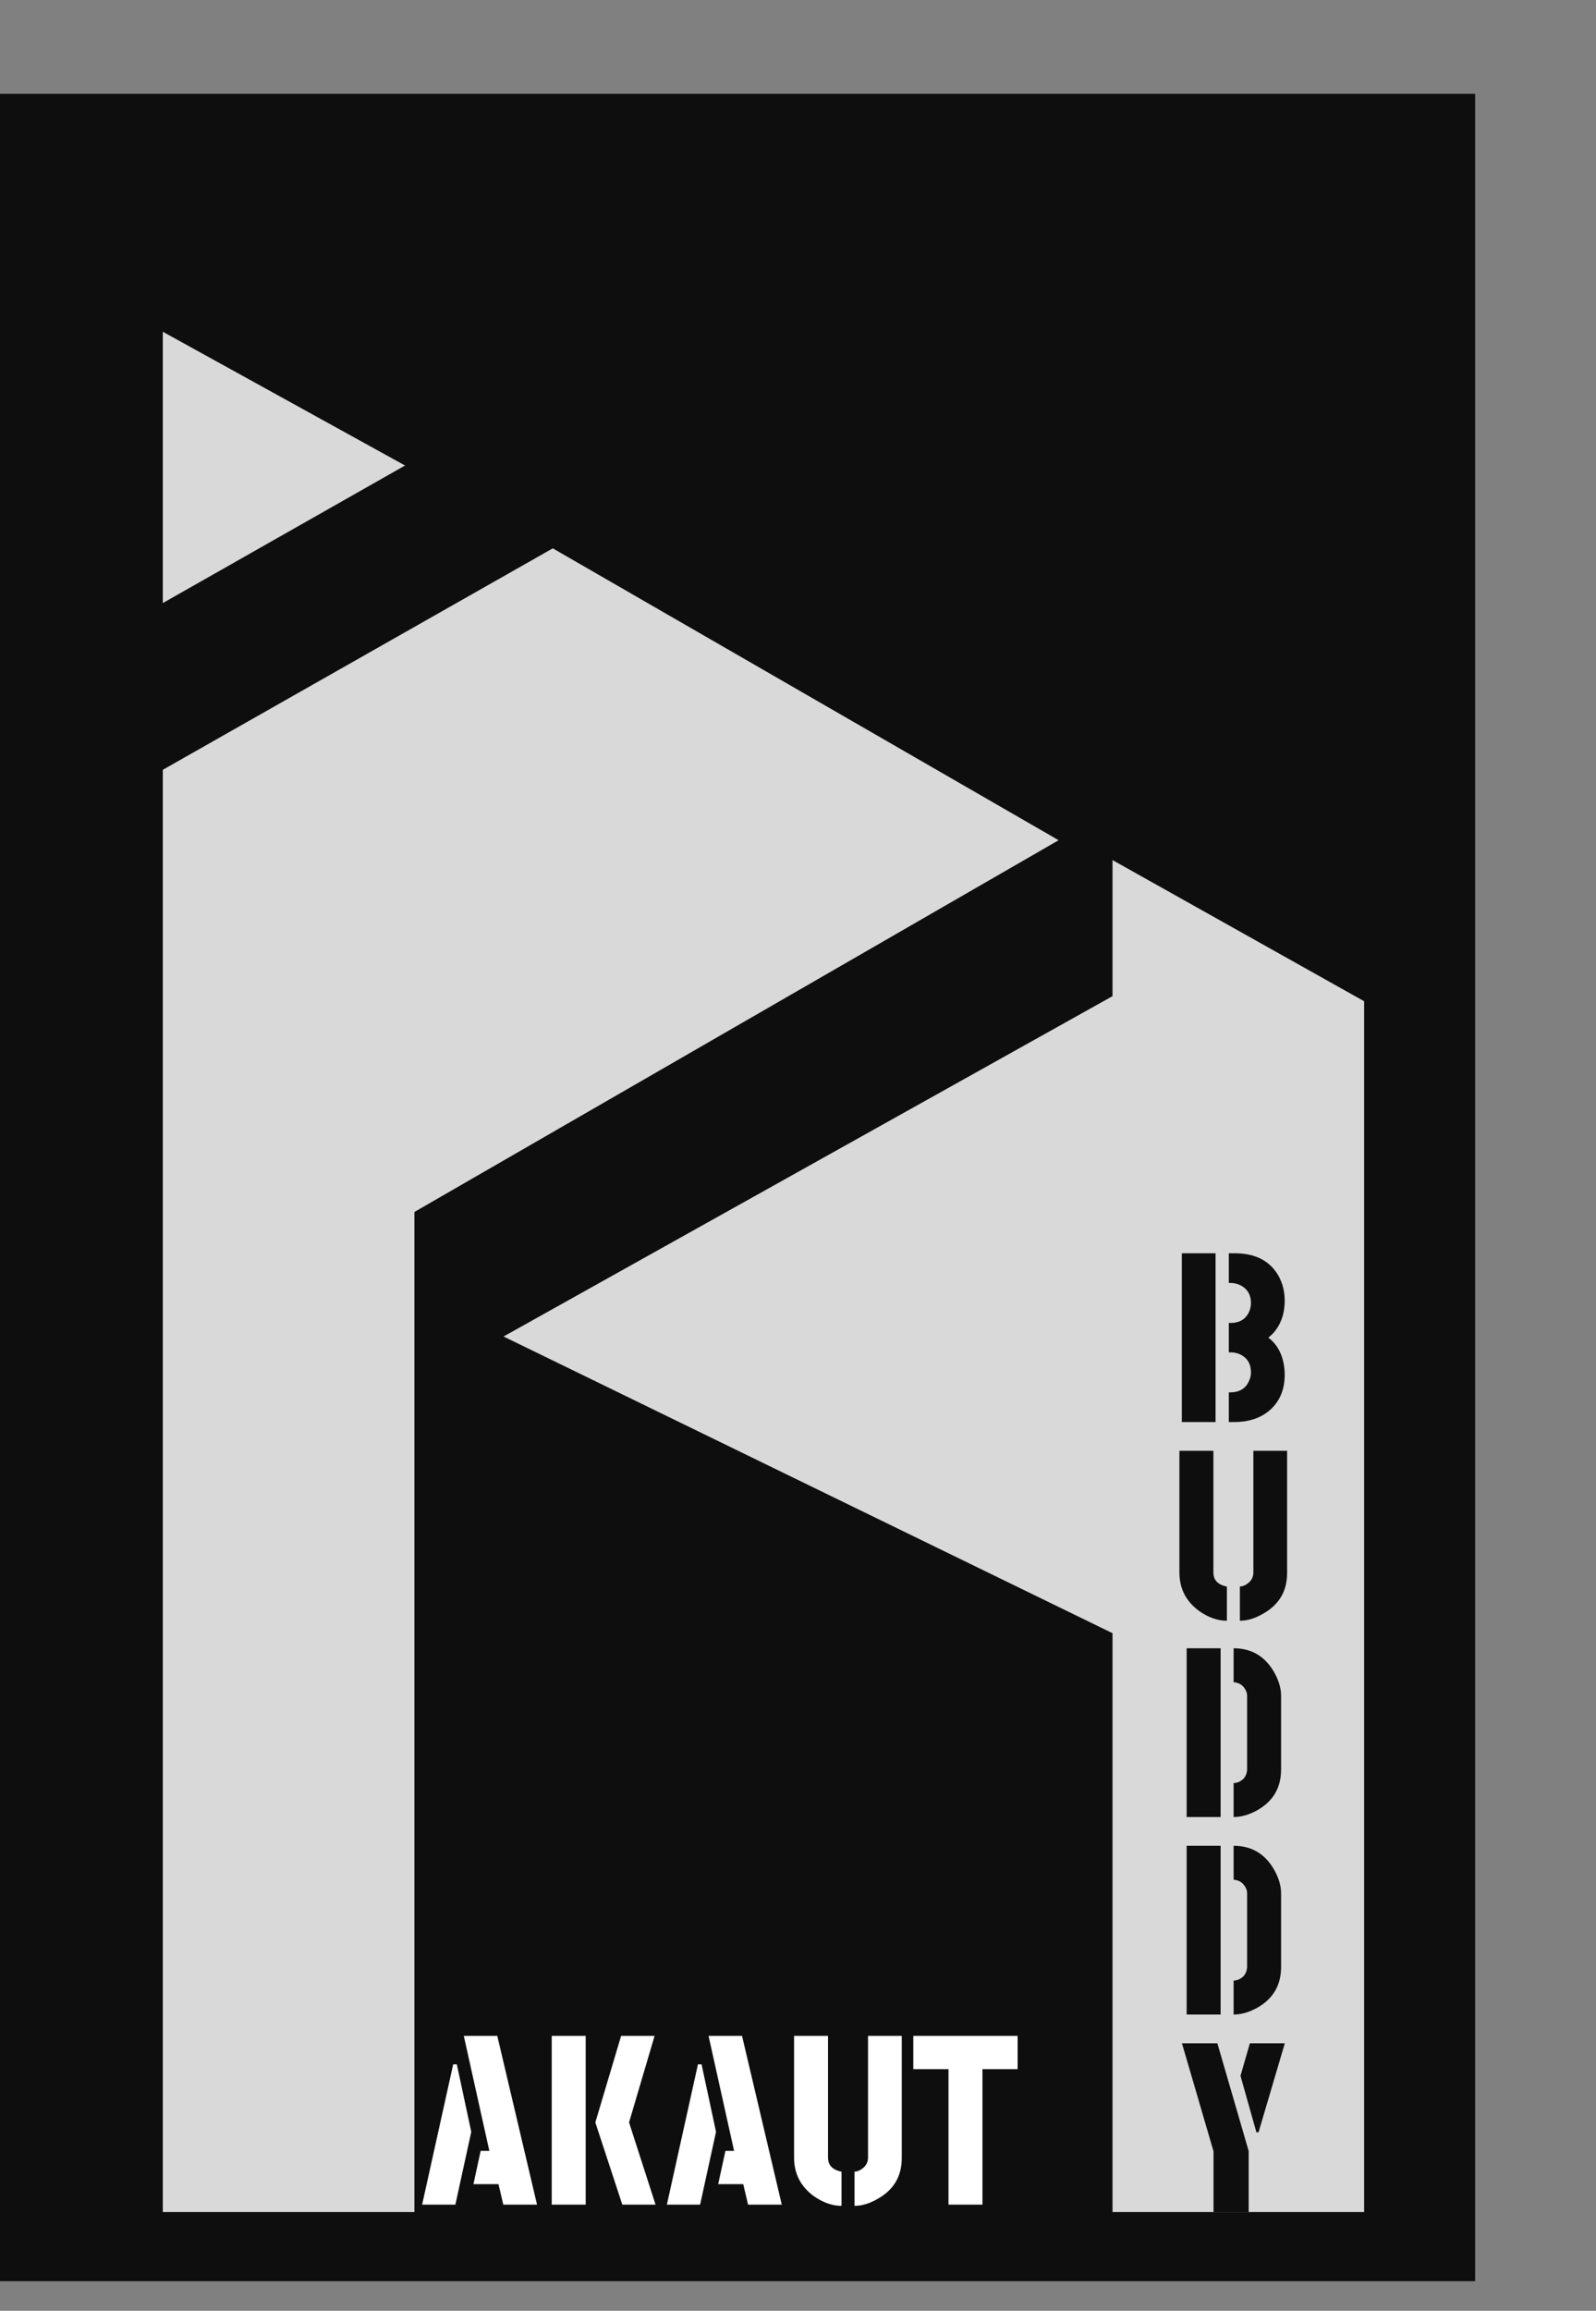 <svg width="647" height="936" viewBox="0 0 647 936" fill="none" xmlns="http://www.w3.org/2000/svg">
<rect x="0" y="0" width="647" height="936" fill="#808080" stroke="none"/>
<rect y="38" width="598" height="886" fill="#0E0E0E"/>
<path d="M66 120H166C167.105 120 168 120.895 168 122V896H66V120Z" fill="#D9D9D9"/>
<path d="M429.15 340.337L167.288 491.317V189.357L429.15 340.337Z" fill="#D9D9D9"/>
<path d="M171.125 893L183.723 836.164H185.188L191.047 863.508L184.602 893H171.125ZM191.926 884.699L194.855 871.223H198.371L188.02 824.641H201.594L217.707 893H204.035L202.082 884.699H191.926ZM223.664 893V824.641H237.434V893H223.664ZM241.34 859.699L251.789 824.641H265.363L255.012 859.699L265.754 893H252.277L241.34 859.699ZM270.344 893L282.941 836.164H284.406L290.266 863.508L283.82 893H270.344ZM291.145 884.699L294.074 871.223H297.59L287.238 824.641H300.812L316.926 893H303.254L301.301 884.699H291.145ZM321.906 874.152V824.641H335.676V874.152C335.741 876.822 337.238 878.579 340.168 879.426C340.624 879.556 340.949 879.621 341.145 879.621V893.488C337.368 893.488 333.592 892.154 329.816 889.484C324.608 885.643 321.971 880.533 321.906 874.152ZM346.418 893.488V879.621C347.59 879.621 348.827 879.068 350.129 877.961C351.236 876.919 351.822 875.65 351.887 874.152V824.641H365.559V874.152C365.559 881.509 362.303 887.01 355.793 890.656C352.538 892.544 349.413 893.488 346.418 893.488ZM370.246 838.117V824.641H412.531V838.117H398.273V893H384.504V838.117H370.246Z" fill="white"/>
<path d="M451 348H553V896H451V348Z" fill="#D9D9D9"/>
<path d="M467.651 394.198L514.37 692.384L204.131 541.352L467.651 394.198Z" fill="#D9D9D9"/>
<path d="M438.707 341.491L571.033 346.497L554.22 406.237L438.707 341.491Z" fill="#0E0E0E"/>
<path d="M479.102 576V507.641H492.773V576H479.102ZM498.145 576V563.988H498.633C502.539 563.988 505.143 562.361 506.445 559.105C506.901 558.064 507.129 556.99 507.129 555.883C507.129 552.628 505.827 550.284 503.223 548.852C501.921 548.135 500.488 547.777 498.926 547.777H498.145V535.863H498.926C502.572 535.863 505.078 534.301 506.445 531.176C506.901 530.069 507.129 528.93 507.129 527.758C507.129 524.568 505.794 522.224 503.125 520.727C501.758 520.01 500.26 519.652 498.633 519.652H498.145V507.641H500.488C508.952 507.641 514.909 510.733 518.359 516.918C519.987 519.913 520.801 523.201 520.801 526.781C520.801 532.445 519.076 537.035 515.625 540.551C515.104 541.007 514.616 541.43 514.16 541.82C517.936 544.62 520.117 548.884 520.703 554.613C520.768 555.395 520.801 556.143 520.801 556.859C520.801 563.174 518.587 568.122 514.16 571.703C510.514 574.568 505.957 576 500.488 576H498.145ZM478.125 637.152V587.641H491.895V637.152C491.96 639.822 493.457 641.579 496.387 642.426C496.842 642.556 497.168 642.621 497.363 642.621V656.488C493.587 656.488 489.811 655.154 486.035 652.484C480.827 648.643 478.19 643.533 478.125 637.152ZM502.637 656.488V642.621C503.809 642.621 505.046 642.068 506.348 640.961C507.454 639.919 508.04 638.65 508.105 637.152V587.641H521.777V637.152C521.777 644.509 518.522 650.01 512.012 653.656C508.757 655.544 505.632 656.488 502.637 656.488ZM481.055 736V667.641H494.824V736H481.055ZM500.098 736V722.23C501.53 722.23 502.865 721.645 504.102 720.473C505.013 719.431 505.501 718.194 505.566 716.762V686.879C505.566 685.577 505.013 684.307 503.906 683.07C502.865 682.029 501.595 681.475 500.098 681.41V667.641C507.324 667.641 512.793 670.863 516.504 677.309C518.392 680.629 519.336 683.819 519.336 686.879V716.762C519.336 724.184 516.048 729.717 509.473 733.363C506.217 735.121 503.092 736 500.098 736ZM481.055 816V747.641H494.824V816H481.055ZM500.098 816V802.23C501.53 802.23 502.865 801.645 504.102 800.473C505.013 799.431 505.501 798.194 505.566 796.762V766.879C505.566 765.577 505.013 764.307 503.906 763.07C502.865 762.029 501.595 761.475 500.098 761.41V747.641C507.324 747.641 512.793 750.863 516.504 757.309C518.392 760.629 519.336 763.819 519.336 766.879V796.762C519.336 804.184 516.048 809.717 509.473 813.363C506.217 815.121 503.092 816 500.098 816ZM479.15 827.641H493.506L506.201 871.293V896H491.943V871.391L479.15 827.641ZM502.881 840.824L506.689 827.641H520.85L510.205 863.676H509.326L502.881 840.824Z" fill="#0E0E0E"/>
<rect y="281.721" width="273" height="58.743" transform="rotate(-29.57 0 281.721)" fill="#0E0E0E"/>
<path d="M175.427 194.753L42.872 121.616L180.738 43.452L175.427 194.753Z" fill="#0E0E0E"/>
</svg>

